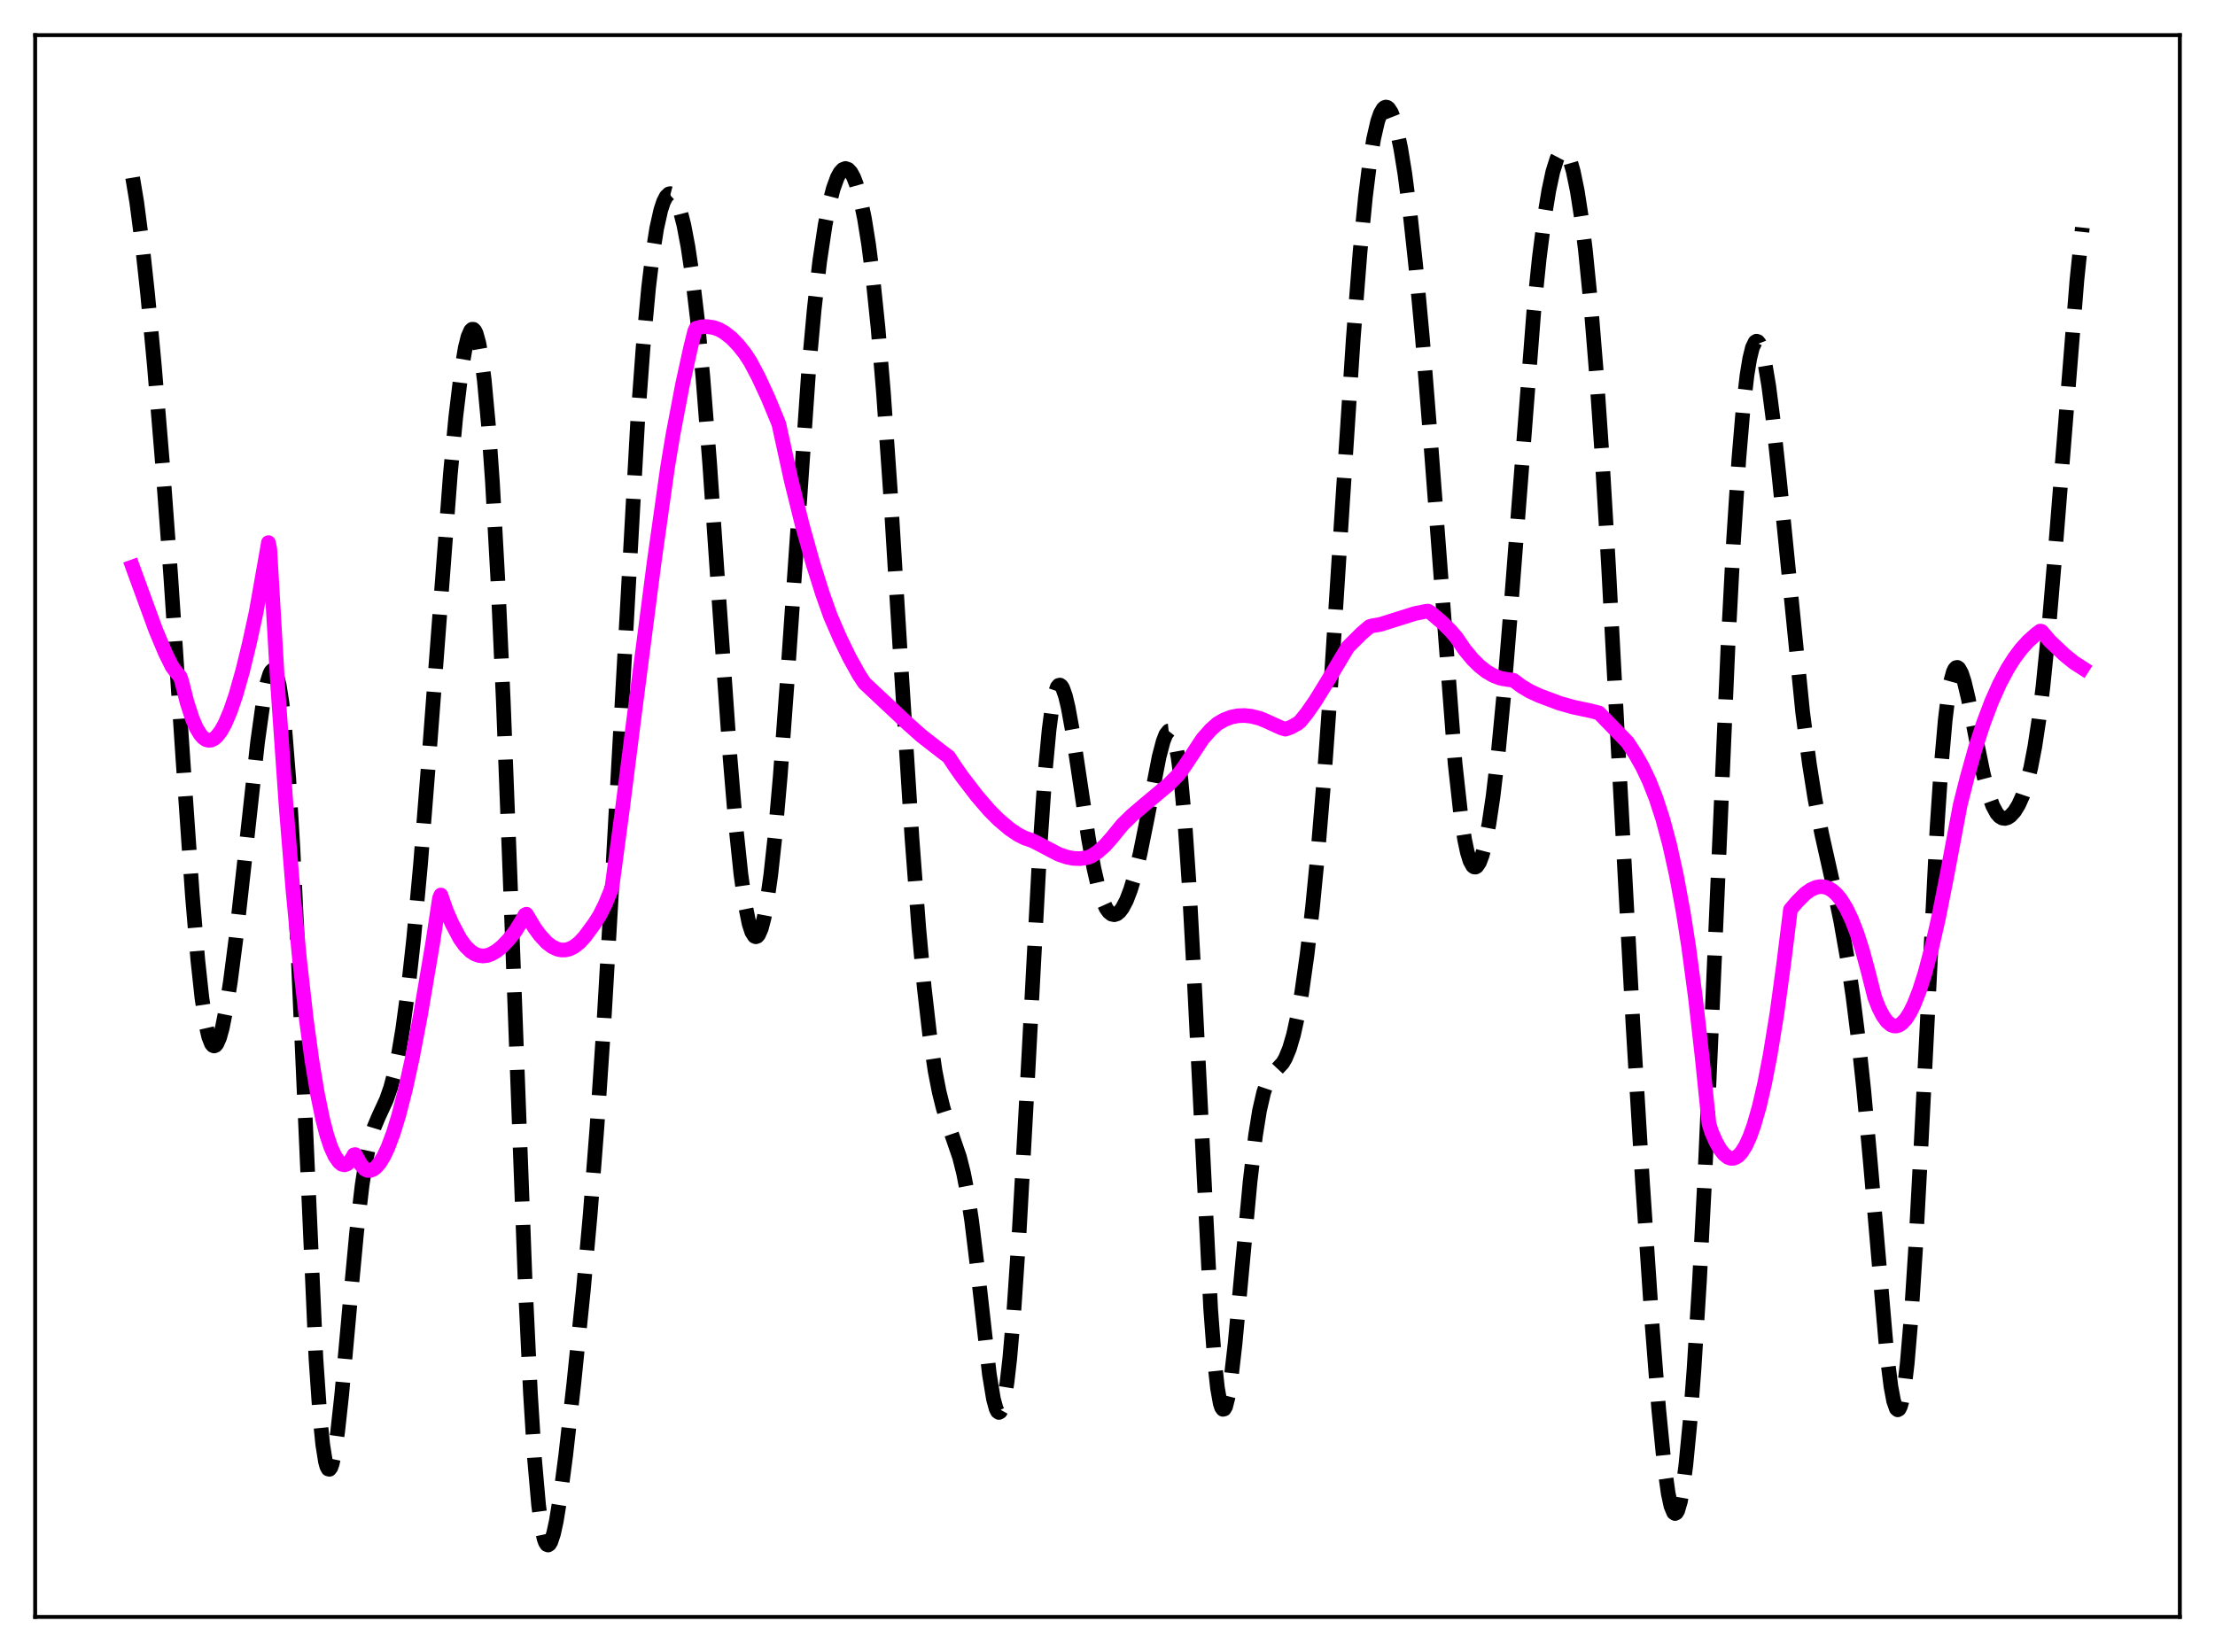 <?xml version="1.0" encoding="utf-8" standalone="no"?>
<!DOCTYPE svg PUBLIC "-//W3C//DTD SVG 1.1//EN"
  "http://www.w3.org/Graphics/SVG/1.1/DTD/svg11.dtd">
<svg xmlns:xlink="http://www.w3.org/1999/xlink" width="453.6pt" height="338.4pt" viewBox="0 0 453.6 338.4" xmlns="http://www.w3.org/2000/svg" version="1.1">
 <defs>
  <style type="text/css">*{stroke-linejoin: round; stroke-linecap: butt}</style>
 </defs>
 <g id="figure_1">
  <g id="patch_1">
   <path d="M 0 338.4 
L 453.6 338.4 
L 453.6 0 
L 0 0 
z
" style="fill: #ffffff"/>
  </g>
  <g id="axes_1">
   <g id="patch_2">
    <path d="M 7.2 331.2 
L 446.4 331.2 
L 446.4 7.2 
L 7.2 7.2 
z
" style="fill: #ffffff"/>
   </g>
   <g id="matplotlib.axis_1"/>
   <g id="matplotlib.axis_2"/>
   <g id="line2d_1">
    <path d="M 27.164 36.39 
L 27.998 41.382 
L 29.11 49.887 
L 30.222 60.136 
L 31.612 74.901 
L 33.281 95.058 
L 34.949 117.753 
L 37.451 155.354 
L 39.398 183.457 
L 40.51 196.646 
L 41.344 204.369 
L 42.178 209.92 
L 42.734 212.355 
L 43.29 213.785 
L 43.568 214.136 
L 43.846 214.253 
L 44.124 214.145 
L 44.402 213.821 
L 44.959 212.568 
L 45.515 210.581 
L 46.349 206.412 
L 47.183 201.053 
L 48.295 192.457 
L 49.963 177.468 
L 52.744 152.034 
L 53.856 144.083 
L 54.69 139.837 
L 55.246 138.055 
L 55.524 137.526 
L 55.802 137.258 
L 56.08 137.268 
L 56.358 137.57 
L 56.636 138.178 
L 57.193 140.375 
L 57.749 143.962 
L 58.305 149.027 
L 59.139 159.504 
L 59.973 173.402 
L 61.085 196.574 
L 64.7 278.283 
L 65.534 290.339 
L 66.09 295.881 
L 66.646 299.377 
L 66.924 300.376 
L 67.202 300.897 
L 67.48 300.96 
L 67.758 300.59 
L 68.036 299.814 
L 68.592 297.166 
L 69.148 293.266 
L 69.983 285.643 
L 71.651 267.204 
L 73.041 252.342 
L 74.153 242.786 
L 74.987 237.415 
L 75.822 233.521 
L 76.656 230.803 
L 77.49 228.82 
L 79.158 225.204 
L 79.992 222.806 
L 80.826 219.668 
L 81.66 215.639 
L 82.495 210.631 
L 83.607 202.358 
L 84.719 192.241 
L 86.109 177.136 
L 87.777 156.043 
L 92.226 97.135 
L 93.338 85.409 
L 94.451 76.156 
L 95.285 71.196 
L 95.841 68.971 
L 96.397 67.699 
L 96.675 67.443 
L 96.953 67.45 
L 97.231 67.731 
L 97.509 68.292 
L 98.065 70.283 
L 98.621 73.473 
L 99.177 77.898 
L 100.011 86.903 
L 100.846 98.764 
L 101.958 118.921 
L 103.07 143.665 
L 104.46 179.698 
L 107.519 262.028 
L 108.631 285.452 
L 109.465 298.826 
L 110.299 308.313 
L 110.855 312.524 
L 111.411 315.16 
L 111.689 315.93 
L 111.967 316.361 
L 112.245 316.473 
L 112.523 316.286 
L 112.802 315.823 
L 113.358 314.148 
L 113.914 311.611 
L 114.748 306.517 
L 115.86 298.022 
L 117.528 283.245 
L 119.475 264.162 
L 120.865 248.717 
L 122.255 230.804 
L 123.645 209.952 
L 125.314 181.314 
L 130.596 86.064 
L 131.709 70.947 
L 132.821 58.943 
L 133.655 52.004 
L 134.489 46.739 
L 135.323 43.022 
L 135.879 41.337 
L 136.435 40.245 
L 136.991 39.718 
L 137.269 39.658 
L 137.548 39.731 
L 138.104 40.266 
L 138.66 41.31 
L 139.216 42.855 
L 140.05 46.11 
L 140.884 50.51 
L 141.718 56.101 
L 142.83 65.517 
L 143.943 77.25 
L 145.333 94.954 
L 147.279 123.4 
L 149.503 155.166 
L 150.616 168.451 
L 151.728 179.077 
L 152.562 185.052 
L 153.396 189.196 
L 153.952 190.911 
L 154.508 191.774 
L 154.786 191.885 
L 155.064 191.783 
L 155.342 191.466 
L 155.899 190.195 
L 156.455 188.081 
L 157.011 185.137 
L 157.845 179.207 
L 158.679 171.548 
L 159.791 158.895 
L 161.181 139.921 
L 165.63 75.515 
L 166.742 63.336 
L 167.854 53.599 
L 168.967 46.148 
L 169.801 41.89 
L 170.635 38.652 
L 171.469 36.362 
L 172.025 35.342 
L 172.581 34.724 
L 173.137 34.508 
L 173.693 34.697 
L 174.249 35.296 
L 174.806 36.31 
L 175.362 37.748 
L 176.196 40.732 
L 177.03 44.769 
L 177.864 49.955 
L 178.698 56.406 
L 179.81 67.159 
L 180.923 80.469 
L 182.313 100.383 
L 184.537 136.689 
L 186.762 171.731 
L 188.152 190.114 
L 189.264 202.213 
L 190.376 211.909 
L 191.488 219.342 
L 192.322 223.619 
L 193.157 226.997 
L 194.269 230.526 
L 196.493 237.003 
L 197.327 240.316 
L 198.161 244.632 
L 198.995 250.143 
L 200.108 259.262 
L 202.61 281.494 
L 203.444 286.562 
L 204 288.582 
L 204.278 289.119 
L 204.556 289.32 
L 204.834 289.175 
L 205.112 288.678 
L 205.669 286.616 
L 206.225 283.146 
L 206.781 278.322 
L 207.615 268.737 
L 208.727 252.165 
L 210.117 227.004 
L 212.898 174.563 
L 214.01 158.366 
L 214.844 149.469 
L 215.4 145.229 
L 215.956 142.338 
L 216.512 140.737 
L 216.79 140.39 
L 217.068 140.325 
L 217.346 140.526 
L 217.625 140.975 
L 218.181 142.54 
L 218.737 144.867 
L 219.571 149.441 
L 220.961 158.708 
L 222.907 171.76 
L 224.02 177.87 
L 224.854 181.481 
L 225.688 184.199 
L 226.522 186.042 
L 227.078 186.815 
L 227.634 187.249 
L 228.19 187.366 
L 228.746 187.187 
L 229.302 186.726 
L 229.858 185.994 
L 230.693 184.4 
L 231.527 182.218 
L 232.361 179.447 
L 233.473 174.87 
L 234.863 167.971 
L 237.366 155.034 
L 238.2 151.852 
L 238.756 150.427 
L 239.312 149.729 
L 239.59 149.699 
L 239.868 149.907 
L 240.146 150.371 
L 240.702 152.135 
L 241.258 155.12 
L 241.814 159.43 
L 242.649 168.52 
L 243.483 180.743 
L 244.595 201.26 
L 247.931 268.179 
L 248.766 279.237 
L 249.322 284.31 
L 249.878 287.448 
L 250.156 288.296 
L 250.434 288.678 
L 250.712 288.612 
L 250.99 288.118 
L 251.546 285.951 
L 252.102 282.413 
L 252.936 275.123 
L 254.326 260.033 
L 255.995 242.077 
L 257.107 232.636 
L 257.941 227.431 
L 258.775 223.811 
L 259.331 222.16 
L 259.887 220.989 
L 260.721 219.843 
L 262.668 217.745 
L 263.224 216.799 
L 264.058 214.796 
L 264.892 211.952 
L 265.726 208.171 
L 266.56 203.41 
L 267.673 195.519 
L 268.785 185.869 
L 269.897 174.447 
L 271.287 157.658 
L 272.677 138.224 
L 274.902 103.429 
L 277.126 69.401 
L 278.516 51.624 
L 279.629 40.276 
L 280.463 33.585 
L 281.297 28.451 
L 282.131 24.833 
L 282.687 23.236 
L 283.243 22.272 
L 283.521 22.023 
L 283.799 21.927 
L 284.077 21.983 
L 284.355 22.188 
L 284.911 23.039 
L 285.468 24.467 
L 286.024 26.453 
L 286.858 30.441 
L 287.692 35.576 
L 288.804 44.083 
L 289.916 54.339 
L 291.306 69.406 
L 292.975 90.372 
L 297.98 156.37 
L 299.092 166.434 
L 299.926 171.921 
L 300.482 174.55 
L 301.038 176.358 
L 301.594 177.369 
L 301.872 177.586 
L 302.15 177.615 
L 302.428 177.464 
L 302.984 176.636 
L 303.54 175.141 
L 304.097 173.013 
L 304.931 168.69 
L 305.765 163.059 
L 306.877 153.582 
L 307.989 141.965 
L 309.379 124.889 
L 314.106 63.733 
L 315.218 52.902 
L 316.331 44.195 
L 317.165 39.076 
L 317.999 35.174 
L 318.833 32.513 
L 319.389 31.449 
L 319.945 30.967 
L 320.223 30.948 
L 320.501 31.079 
L 321.057 31.795 
L 321.613 33.121 
L 322.169 35.056 
L 323.004 39.098 
L 323.838 44.502 
L 324.672 51.268 
L 325.784 62.441 
L 326.896 76.137 
L 328.008 92.357 
L 329.399 115.829 
L 331.623 157.911 
L 334.403 209.695 
L 336.35 241.999 
L 338.296 270.923 
L 339.686 288.713 
L 340.798 299.972 
L 341.633 305.944 
L 342.189 308.509 
L 342.745 309.836 
L 343.023 310.019 
L 343.301 309.877 
L 343.579 309.41 
L 344.135 307.512 
L 344.691 304.361 
L 345.247 300.015 
L 346.081 291.389 
L 346.915 280.408 
L 348.028 262.371 
L 349.14 240.785 
L 350.808 203.241 
L 353.867 132.402 
L 354.979 111.155 
L 356.091 94.022 
L 356.925 84.136 
L 357.759 76.863 
L 358.315 73.463 
L 358.871 71.202 
L 359.428 70.052 
L 359.706 69.881 
L 359.984 69.971 
L 360.262 70.315 
L 360.818 71.728 
L 361.374 74.045 
L 362.208 79.016 
L 363.042 85.473 
L 364.432 98.542 
L 369.159 145.896 
L 370.549 156.552 
L 371.661 163.543 
L 373.052 170.75 
L 375.554 181.92 
L 376.944 188.613 
L 378.335 196.496 
L 379.447 204.009 
L 380.559 212.864 
L 381.671 223.276 
L 383.061 238.52 
L 386.398 277.338 
L 387.232 283.997 
L 387.788 286.964 
L 388.344 288.55 
L 388.622 288.783 
L 388.9 288.627 
L 389.178 288.075 
L 389.456 287.121 
L 390.012 284.003 
L 390.569 279.296 
L 391.403 269.41 
L 392.237 256.509 
L 393.349 235.708 
L 396.686 169.407 
L 397.52 156.97 
L 398.354 147.483 
L 398.91 142.874 
L 399.466 139.607 
L 400.022 137.603 
L 400.3 137.039 
L 400.578 136.746 
L 400.856 136.704 
L 401.134 136.896 
L 401.69 137.9 
L 402.246 139.598 
L 403.081 143.097 
L 404.749 151.678 
L 406.139 158.473 
L 407.251 162.741 
L 408.085 165.059 
L 408.92 166.604 
L 409.476 167.231 
L 410.032 167.567 
L 410.588 167.643 
L 411.144 167.486 
L 411.7 167.121 
L 412.534 166.214 
L 413.368 164.869 
L 414.202 163.022 
L 415.037 160.538 
L 415.871 157.236 
L 416.705 152.917 
L 417.539 147.408 
L 418.373 140.6 
L 419.485 129.522 
L 420.875 113.004 
L 425.324 57.374 
L 426.436 46.618 
L 426.436 46.618 
" clip-path="url(#p508a965087)" style="fill: none; stroke-dasharray: 11.1,4.8; stroke-dashoffset: 0; stroke: #000000; stroke-width: 3"/>
   </g>
   <g id="line2d_2">
    <path d="M 27.164 116.121 
L 31.89 129.049 
L 33.837 133.699 
L 35.227 136.519 
L 36.061 137.644 
L 36.895 138.61 
L 37.173 139.412 
L 38.285 143.807 
L 39.398 147.24 
L 40.232 149.148 
L 41.066 150.507 
L 41.622 151.117 
L 42.178 151.494 
L 42.734 151.646 
L 43.29 151.582 
L 43.846 151.308 
L 44.402 150.831 
L 45.237 149.75 
L 46.071 148.248 
L 47.183 145.633 
L 48.295 142.368 
L 49.685 137.459 
L 51.076 131.748 
L 52.466 125.354 
L 54.69 112.762 
L 54.968 111.143 
L 55.246 112.433 
L 56.914 141.087 
L 58.583 165.005 
L 59.973 182.105 
L 61.363 196.731 
L 62.753 208.981 
L 63.866 217.138 
L 64.978 223.889 
L 66.09 229.292 
L 66.924 232.495 
L 67.758 234.995 
L 68.592 236.817 
L 69.426 238.011 
L 69.983 238.47 
L 70.539 238.603 
L 71.095 238.411 
L 71.651 237.9 
L 72.207 237.076 
L 72.485 236.549 
L 72.763 236.502 
L 73.875 238.5 
L 74.709 239.484 
L 75.265 239.747 
L 75.822 239.748 
L 76.378 239.55 
L 76.934 239.155 
L 77.768 238.204 
L 78.602 236.835 
L 79.436 235.062 
L 80.548 232.092 
L 81.66 228.459 
L 83.051 223.033 
L 84.441 216.683 
L 86.109 207.927 
L 88.612 193.185 
L 90.002 183.977 
L 90.28 183.33 
L 91.392 186.501 
L 92.504 189.065 
L 94.172 192.236 
L 95.285 193.782 
L 96.397 194.87 
L 97.231 195.405 
L 98.065 195.716 
L 98.899 195.815 
L 99.733 195.717 
L 100.568 195.436 
L 101.68 194.801 
L 102.792 193.898 
L 104.182 192.445 
L 105.572 190.667 
L 106.963 188.416 
L 107.519 187.396 
L 107.797 187.26 
L 108.353 188.178 
L 109.465 190.058 
L 110.577 191.564 
L 111.967 193.076 
L 113.08 193.923 
L 114.192 194.436 
L 115.026 194.599 
L 115.86 194.571 
L 116.694 194.351 
L 117.528 193.936 
L 118.64 193.08 
L 119.753 191.875 
L 121.699 189.239 
L 122.811 187.49 
L 123.923 185.265 
L 125.036 182.561 
L 125.314 181.809 
L 127.538 165.122 
L 129.762 147.573 
L 133.933 115.36 
L 136.713 95.673 
L 137.826 88.989 
L 139.772 78.768 
L 141.44 71.157 
L 142.274 67.805 
L 142.552 67.245 
L 143.665 66.948 
L 144.777 66.893 
L 146.167 67.099 
L 147.279 67.509 
L 148.391 68.143 
L 149.782 69.24 
L 151.172 70.669 
L 152.562 72.421 
L 153.674 74.125 
L 155.342 77.287 
L 157.289 81.496 
L 159.235 86.198 
L 159.513 86.915 
L 162.015 98.352 
L 164.24 107.354 
L 166.464 115.356 
L 168.411 121.548 
L 170.079 126.236 
L 172.025 130.725 
L 173.971 134.726 
L 175.918 138.223 
L 177.03 139.914 
L 185.927 148.262 
L 188.708 150.734 
L 192.879 153.979 
L 194.269 155.019 
L 195.659 157.131 
L 197.049 159.117 
L 200.108 163.098 
L 202.61 165.997 
L 204.556 167.944 
L 206.781 169.817 
L 208.449 170.941 
L 209.839 171.649 
L 211.229 172.118 
L 212.064 172.512 
L 216.79 174.99 
L 218.459 175.561 
L 219.849 175.827 
L 221.239 175.873 
L 222.629 175.67 
L 223.463 175.376 
L 224.854 174.452 
L 226.244 173.217 
L 227.634 171.649 
L 229.858 168.928 
L 231.805 167.019 
L 234.307 164.881 
L 239.312 160.698 
L 241.258 158.733 
L 242.649 156.849 
L 244.873 153.478 
L 246.263 151.369 
L 247.931 149.477 
L 249.322 148.234 
L 250.712 147.429 
L 252.102 146.897 
L 253.492 146.615 
L 254.883 146.562 
L 256.273 146.714 
L 257.941 147.136 
L 259.053 147.586 
L 262.39 149.098 
L 263.224 149.355 
L 264.336 148.969 
L 265.726 148.204 
L 266.282 147.745 
L 267.673 146.015 
L 269.341 143.608 
L 271.565 140.001 
L 276.014 132.552 
L 278.794 129.781 
L 280.463 128.351 
L 281.019 128.189 
L 282.687 127.898 
L 284.633 127.288 
L 289.638 125.703 
L 291.863 125.247 
L 292.419 125.177 
L 292.975 125.494 
L 295.199 127.373 
L 297.145 129.299 
L 298.258 130.611 
L 299.926 133.057 
L 301.594 135.067 
L 302.984 136.437 
L 304.375 137.531 
L 305.765 138.349 
L 307.155 138.892 
L 308.545 139.159 
L 309.935 139.344 
L 311.604 140.586 
L 313.272 141.583 
L 315.218 142.486 
L 319.389 144.051 
L 322.169 144.833 
L 325.784 145.606 
L 327.452 146.038 
L 333.291 152.043 
L 334.96 154.6 
L 336.35 157.069 
L 337.74 159.989 
L 339.13 163.512 
L 340.52 167.793 
L 341.911 172.989 
L 343.301 179.263 
L 344.691 186.786 
L 345.803 193.867 
L 347.194 204.296 
L 348.584 216.593 
L 349.974 230.197 
L 350.53 231.927 
L 351.364 233.839 
L 352.198 235.33 
L 353.032 236.409 
L 353.867 237.064 
L 354.423 237.259 
L 354.979 237.257 
L 355.535 237.053 
L 356.091 236.645 
L 356.647 236.028 
L 357.481 234.701 
L 358.315 232.888 
L 359.149 230.58 
L 360.262 226.713 
L 361.374 221.924 
L 362.486 216.192 
L 363.876 207.668 
L 365.266 197.494 
L 366.657 186.309 
L 368.047 184.678 
L 369.715 183.022 
L 370.827 182.234 
L 371.94 181.749 
L 372.774 181.603 
L 373.608 181.661 
L 374.442 181.936 
L 375.276 182.444 
L 376.11 183.196 
L 376.944 184.212 
L 378.057 185.998 
L 379.169 188.308 
L 380.281 191.179 
L 381.393 194.647 
L 382.505 198.748 
L 383.895 204.251 
L 384.73 206.396 
L 385.564 208.03 
L 386.398 209.207 
L 387.232 209.919 
L 387.788 210.139 
L 388.344 210.161 
L 388.9 209.988 
L 389.456 209.625 
L 390.291 208.732 
L 391.125 207.433 
L 391.959 205.742 
L 393.071 202.9 
L 394.183 199.414 
L 395.573 194.204 
L 396.964 188.104 
L 398.632 179.699 
L 401.412 164.923 
L 402.803 159.419 
L 404.471 153.44 
L 406.139 148.268 
L 407.807 143.838 
L 409.476 140.086 
L 411.144 136.947 
L 412.534 134.755 
L 413.924 132.907 
L 415.315 131.369 
L 416.983 129.879 
L 417.817 129.262 
L 418.095 129.332 
L 419.763 131.293 
L 422.822 134.179 
L 424.768 135.745 
L 426.436 136.814 
L 426.436 136.814 
" clip-path="url(#p508a965087)" style="fill: none; stroke: #ff00ff; stroke-width: 3; stroke-linecap: square"/>
   </g>
   <g id="patch_3">
    <path d="M 7.2 331.2 
L 7.2 7.2 
" style="fill: none; stroke: #000000; stroke-width: 0.8; stroke-linejoin: miter; stroke-linecap: square"/>
   </g>
   <g id="patch_4">
    <path d="M 446.4 331.2 
L 446.4 7.2 
" style="fill: none; stroke: #000000; stroke-width: 0.8; stroke-linejoin: miter; stroke-linecap: square"/>
   </g>
   <g id="patch_5">
    <path d="M 7.2 331.2 
L 446.4 331.2 
" style="fill: none; stroke: #000000; stroke-width: 0.8; stroke-linejoin: miter; stroke-linecap: square"/>
   </g>
   <g id="patch_6">
    <path d="M 7.2 7.2 
L 446.4 7.2 
" style="fill: none; stroke: #000000; stroke-width: 0.8; stroke-linejoin: miter; stroke-linecap: square"/>
   </g>
  </g>
 </g>
 <defs>
  <clipPath id="p508a965087">
   <rect x="7.2" y="7.2" width="439.2" height="324"/>
  </clipPath>
 </defs>
</svg>
